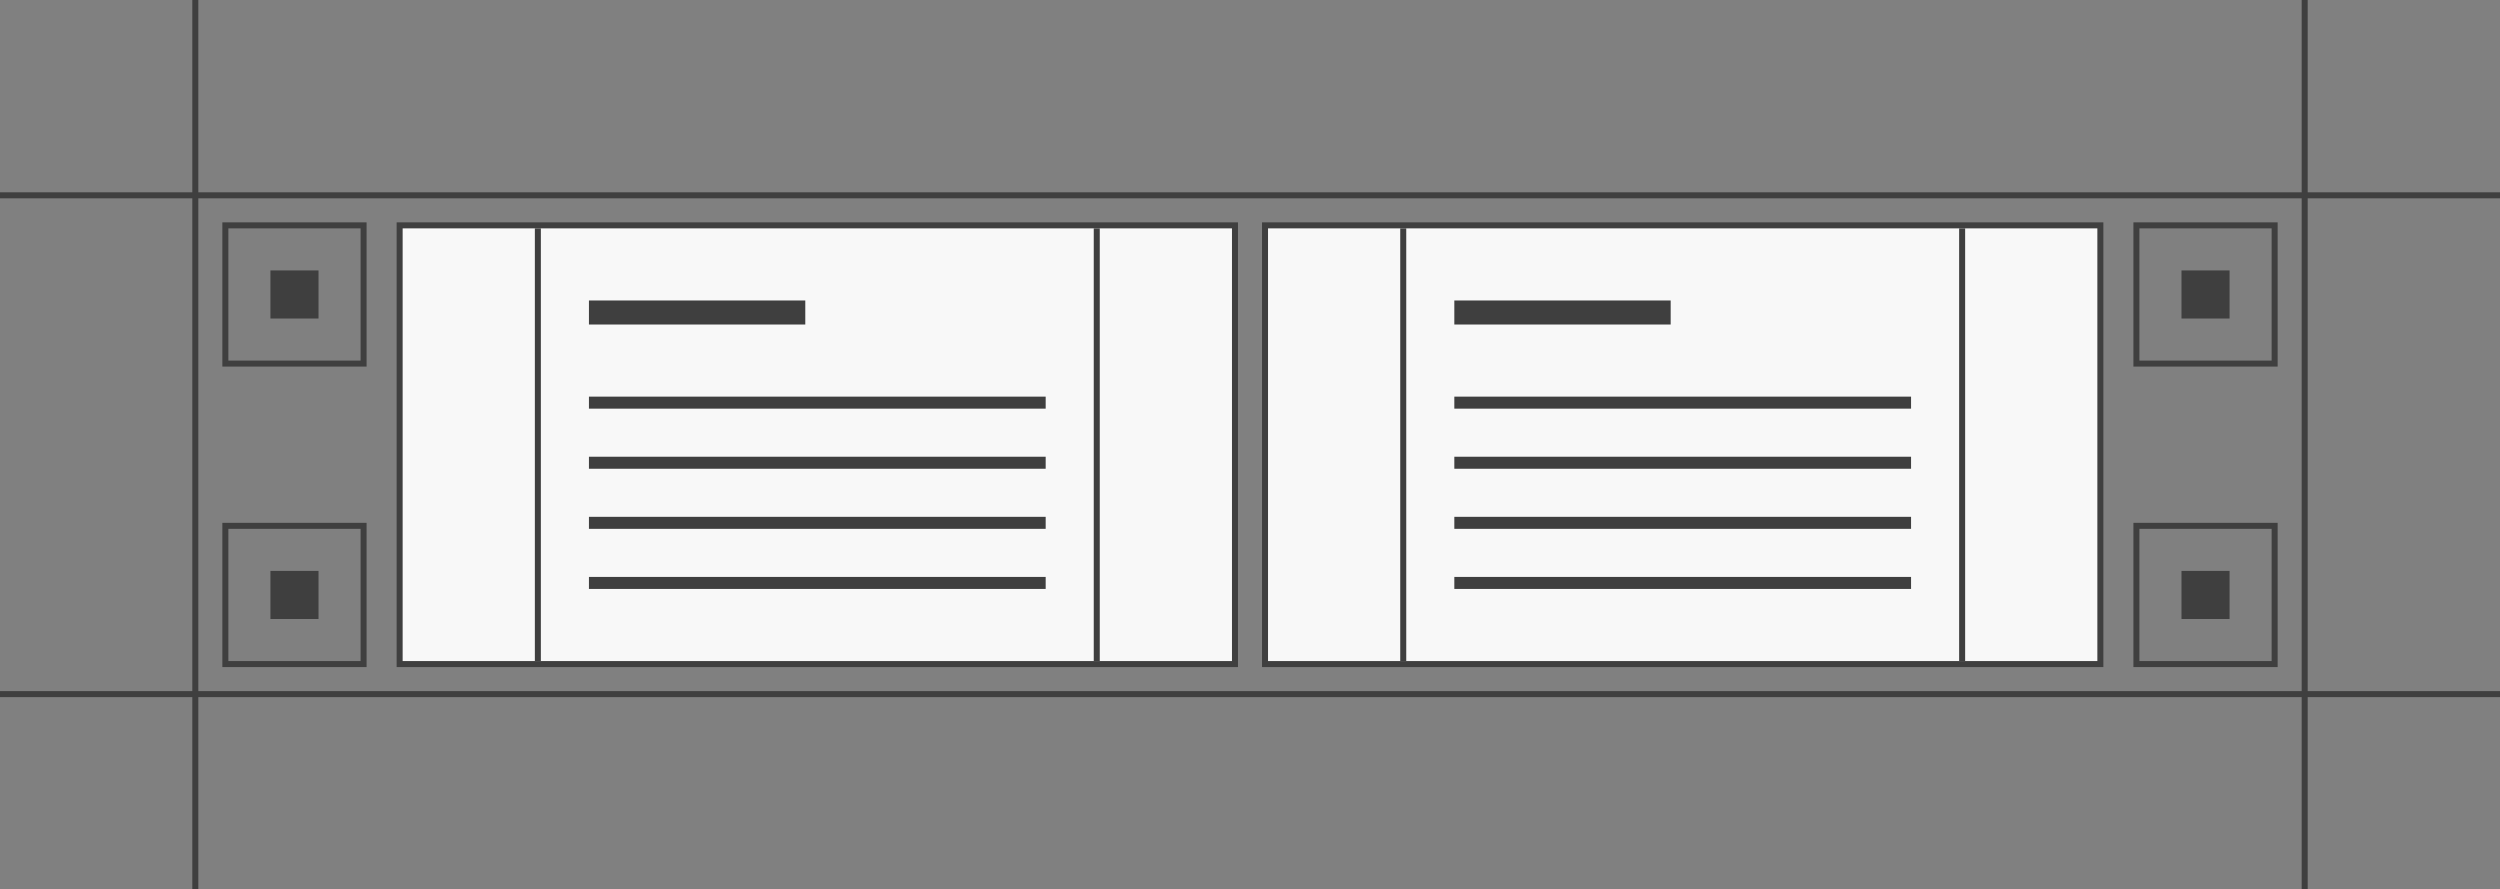 <?xml version="1.0" encoding="utf-8"?>
<!-- Generator: Adobe Illustrator 19.0.0, SVG Export Plug-In . SVG Version: 6.00 Build 0)  -->
<svg version="1.1" id="Layer_1" xmlns="http://www.w3.org/2000/svg" xmlns:xlink="http://www.w3.org/1999/xlink" x="0px" y="0px"
	 width="832px" height="296px" viewBox="0 0 832 296" style="enable-background:new 0 0 832 296;" xml:space="preserve">
<rect x="0" y="0" width="832" height="296" fill="#808080" stroke="none"/>
<style type="text/css">
	.st0{fill:#3F3F3F;}
	.st1{fill:#F8F8F8;}
</style>
<rect id="XMLID_4667_" x="64" class="st0" width="2" height="296"/>
<rect id="XMLID_4666_" x="766" class="st0" width="2" height="296"/>
<rect id="XMLID_4665_" x="0" y="64" class="st0" width="832" height="2"/>
<rect id="XMLID_4664_" x="0" y="230" class="st0" width="832" height="2"/>
<g id="XMLID_4663_">
	<path id="XMLID_51_" class="st0" d="M120,76v44H76V76H120 M122,74H74v48h48V74L122,74z"/>
</g>
<rect id="XMLID_4662_" x="90" y="90" class="st0" width="16" height="16"/>
<g id="XMLID_2954_">
	<path id="XMLID_47_" class="st0" d="M120,176v44H76v-44H120 M122,174H74v48h48V174L122,174z"/>
</g>
<rect id="XMLID_2953_" x="90" y="190" class="st0" width="16" height="16"/>
<g id="XMLID_2951_">
	<path id="XMLID_43_" class="st0" d="M756,76v44h-44V76H756 M758,74h-48v48h48V74L758,74z"/>
</g>
<rect id="XMLID_2950_" x="726" y="90" class="st0" width="16" height="16"/>
<g id="XMLID_2942_">
	<path id="XMLID_28_" class="st0" d="M756,176v44h-44v-44H756 M758,174h-48v48h48V174L758,174z"/>
</g>
<rect id="XMLID_2941_" x="726" y="190" class="st0" width="16" height="16"/>
<g id="XMLID_2939_">
	<rect id="XMLID_42_" x="133" y="75" class="st1" width="278" height="146"/>
	<path id="XMLID_39_" class="st0" d="M410,76v144H134V76H410 M412,74H132v148h280V74L412,74z"/>
</g>
<rect id="XMLID_2938_" x="178" y="76" class="st0" width="2" height="144"/>
<rect id="XMLID_2937_" x="364" y="76" class="st0" width="2" height="144"/>
<g id="XMLID_2936_">
	<rect id="XMLID_37_" x="196" y="100" class="st0" width="72" height="8"/>
</g>
<g id="XMLID_2935_">
	<rect id="XMLID_31_" x="196" y="132" class="st0" width="152" height="4"/>
</g>
<g id="XMLID_2934_">
	<rect id="XMLID_32_" x="196" y="152" class="st0" width="152" height="4"/>
</g>
<g id="XMLID_2933_">
	<rect id="XMLID_33_" x="196" y="172" class="st0" width="152" height="4"/>
</g>
<g id="XMLID_2929_">
	<rect id="XMLID_34_" x="196" y="192" class="st0" width="152" height="4"/>
</g>
<g id="XMLID_2926_">
	<rect id="XMLID_46_" x="421" y="75" class="st1" width="278" height="146"/>
	<path id="XMLID_35_" class="st0" d="M698,76v144H422V76H698 M700,74H420v148h280V74L700,74z"/>
</g>
<rect id="XMLID_2925_" x="466" y="76" class="st0" width="2" height="144"/>
<rect id="XMLID_2924_" x="652" y="76" class="st0" width="2" height="144"/>
<g id="XMLID_2923_">
	<rect id="XMLID_50_" x="484" y="100" class="st0" width="72" height="8"/>
</g>
<g id="XMLID_2922_">
	<rect id="XMLID_54_" x="484" y="132" class="st0" width="152" height="4"/>
</g>
<g id="XMLID_2921_">
	<rect id="XMLID_56_" x="484" y="152" class="st0" width="152" height="4"/>
</g>
<g id="XMLID_2920_">
	<rect id="XMLID_57_" x="484" y="172" class="st0" width="152" height="4"/>
</g>
<g id="XMLID_2919_">
	<rect id="XMLID_58_" x="484" y="192" class="st0" width="152" height="4"/>
</g>
</svg>
